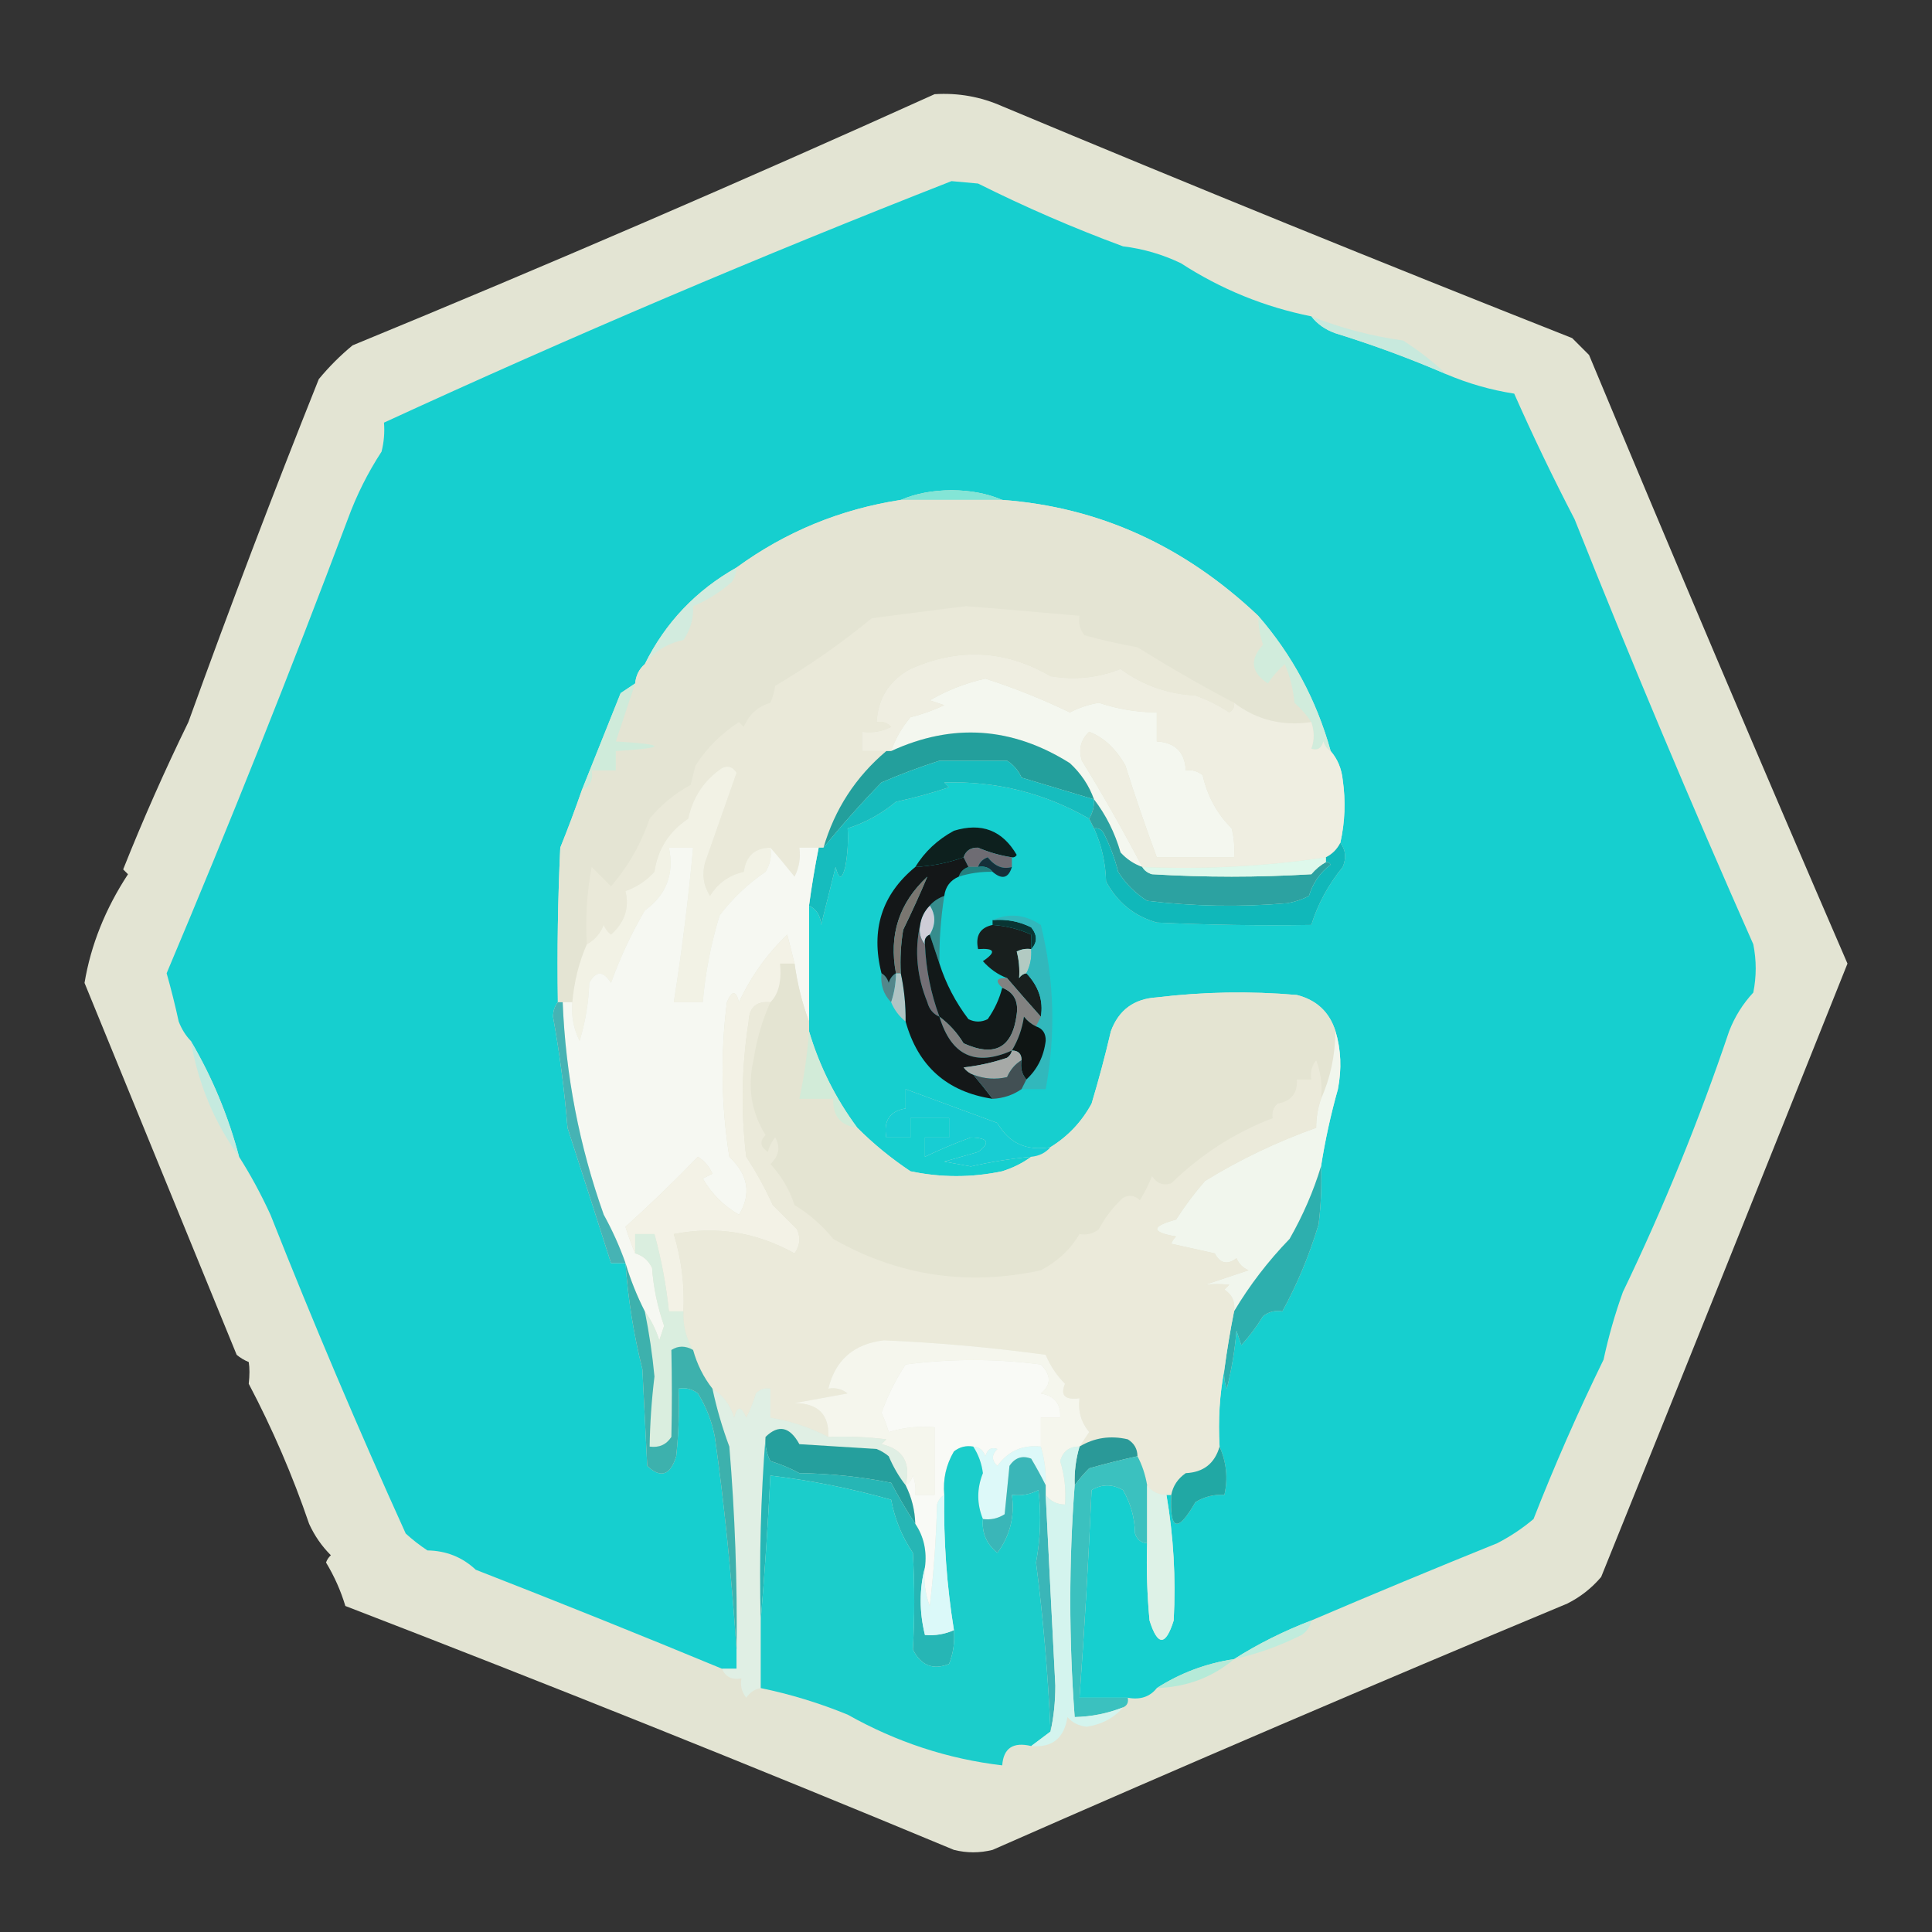 <?xml version="1.0" encoding="UTF-8"?>
<!DOCTYPE svg PUBLIC "-//W3C//DTD SVG 1.1//EN" "http://www.w3.org/Graphics/SVG/1.1/DTD/svg11.dtd">
<svg xmlns="http://www.w3.org/2000/svg" version="1.1" width="400px" height="400px" style="shape-rendering:geometricPrecision; text-rendering:geometricPrecision; image-rendering:optimizeQuality; fill-rule:evenodd; clip-rule:evenodd" xmlns:xlink="http://www.w3.org/1999/xlink">
<rect width="100%" height="100%" fill="#333333" stroke="none"/>
<g><path style="opacity:0.999" fill="#e3e4d3" d="M 193.5,19.5 C 198.382,19.193 203.049,20.026 207.5,22C 246.662,38.388 285.995,54.388 325.5,70C 326.667,71.167 327.833,72.333 329,73.5C 346.521,115.552 364.354,157.552 382.5,199.5C 365.398,242.327 348.398,284.66 331.5,326.5C 329.53,328.816 327.196,330.649 324.5,332C 284.663,348.612 244.996,365.612 205.5,383C 202.833,383.667 200.167,383.667 197.5,383C 155.526,365.536 113.526,348.703 71.5,332.5C 70.564,329.37 69.23,326.37 67.5,323.5C 67.709,322.914 68.043,322.414 68.5,322C 66.61,320.109 65.11,317.942 64,315.5C 60.584,305.496 56.418,295.829 51.5,286.5C 51.695,284.735 51.695,283.235 51.5,282C 50.584,281.626 49.75,281.126 49,280.5C 38.473,254.789 27.973,229.122 17.5,203.5C 18.809,195.657 21.809,188.157 26.5,181C 26.167,180.667 25.833,180.333 25.5,180C 29.608,169.684 34.108,159.517 39,149.5C 47.639,125.566 56.639,101.899 66,78.5C 68.112,75.939 70.446,73.605 73,71.5C 113.471,54.844 153.638,37.511 193.5,19.5 Z"/></g>
<g><path style="opacity:1" fill="#16cfcf" d="M 271.5,65.5 C 272.737,67.097 274.404,68.263 276.5,69C 284.384,71.442 292.051,74.275 299.5,77.5C 303.991,79.41 308.658,80.744 313.5,81.5C 317.343,90.191 321.51,98.858 326,107.5C 337.755,137.018 350.089,166.352 363,195.5C 363.667,198.833 363.667,202.167 363,205.5C 360.833,207.83 359.166,210.497 358,213.5C 351.785,231.934 344.451,249.934 336,267.5C 334.358,272.066 333.025,276.732 332,281.5C 326.715,292.317 321.882,303.317 317.5,314.5C 315.201,316.438 312.701,318.104 310,319.5C 297.048,324.732 284.215,330.065 271.5,335.5C 265.752,337.707 260.419,340.374 255.5,343.5C 249.686,344.387 244.353,346.387 239.5,349.5C 238.082,351.308 236.082,351.975 233.5,351.5C 230.167,351.5 226.833,351.5 223.5,351.5C 224.541,337.188 225.375,322.855 226,308.5C 228.139,307.231 230.305,307.231 232.5,308.5C 234.102,311.237 234.936,314.237 235,317.5C 235.417,318.756 236.25,319.423 237.5,319.5C 237.334,324.844 237.501,330.177 238,335.5C 239.667,340.833 241.333,340.833 243,335.5C 243.47,326.758 242.97,318.092 241.5,309.5C 241.833,309.5 242.167,309.5 242.5,309.5C 242.141,316.939 243.808,317.439 247.5,311C 249.345,309.872 251.345,309.372 253.5,309.5C 254.268,306.093 253.934,302.76 252.5,299.5C 252.179,293.974 252.512,288.64 253.5,283.5C 253.343,284.873 253.51,286.207 254,287.5C 254.993,283.558 255.66,279.558 256,275.5C 256.333,276.5 256.667,277.5 257,278.5C 258.692,276.641 260.192,274.641 261.5,272.5C 262.689,271.571 264.022,271.238 265.5,271.5C 268.599,265.851 271.099,259.851 273,253.5C 273.499,249.514 273.666,245.514 273.5,241.5C 274.345,236.117 275.512,230.784 277,225.5C 277.812,221.311 277.645,217.311 276.5,213.5C 275.255,209.534 272.589,207.034 268.5,206C 258.816,205.168 249.149,205.335 239.5,206.5C 234.78,206.786 231.614,209.119 230,213.5C 228.819,218.56 227.485,223.56 226,228.5C 223.95,232.267 221.117,235.267 217.5,237.5C 212.56,238.365 208.893,236.699 206.5,232.5C 200.115,230.151 193.782,227.818 187.5,225.5C 187.5,226.833 187.5,228.167 187.5,229.5C 184.221,230.031 182.887,232.031 183.5,235.5C 185.167,235.5 186.833,235.5 188.5,235.5C 188.5,234.167 188.5,232.833 188.5,231.5C 191.167,231.5 193.833,231.5 196.5,231.5C 196.5,232.833 196.5,234.167 196.5,235.5C 194.833,235.5 193.167,235.5 191.5,235.5C 191.5,236.833 191.5,238.167 191.5,239.5C 194.56,238.025 197.727,236.692 201,235.5C 204.605,235.584 205.105,236.584 202.5,238.5C 200.167,239.167 197.833,239.833 195.5,240.5C 197.333,240.833 199.167,241.167 201,241.5C 205.141,240.553 209.308,239.886 213.5,239.5C 211.745,240.792 209.745,241.792 207.5,242.5C 201.167,243.833 194.833,243.833 188.5,242.5C 184.514,239.843 180.847,236.843 177.5,233.5C 172.98,227.394 169.647,220.727 167.5,213.5C 167.5,212.833 167.5,212.167 167.5,211.5C 167.5,203.5 167.5,195.5 167.5,187.5C 169.045,188.23 169.878,189.563 170,191.5C 171,187.5 172,183.5 173,179.5C 173.667,182.167 174.333,182.167 175,179.5C 175.497,176.854 175.664,174.187 175.5,171.5C 179.165,170.329 182.498,168.495 185.5,166C 189.224,165.203 192.89,164.203 196.5,163C 196.167,162.667 195.833,162.333 195.5,162C 206.247,161.687 216.247,164.187 225.5,169.5C 225.833,170.167 226.167,170.833 226.5,171.5C 228.061,174.943 228.894,178.61 229,182.5C 231.346,186.855 234.846,189.688 239.5,191C 250.161,191.5 260.828,191.667 271.5,191.5C 272.819,187.206 274.985,183.206 278,179.5C 278.78,177.613 278.613,175.946 277.5,174.5C 278.463,170.204 278.629,165.871 278,161.5C 277.76,159.148 276.927,157.148 275.5,155.5C 272.574,144.977 267.574,135.644 260.5,127.5C 245.151,112.967 227.484,104.967 207.5,103.5C 204.402,102.179 200.902,101.512 197,101.5C 193.098,101.512 189.598,102.179 186.5,103.5C 173.964,105.44 162.631,110.107 152.5,117.5C 144.092,122.24 137.759,128.907 133.5,137.5C 132.326,138.514 131.66,139.847 131.5,141.5C 130.518,142.141 129.518,142.807 128.5,143.5C 125.789,150.239 123.123,156.906 120.5,163.5C 119.105,167.515 117.605,171.515 116,175.5C 115.5,186.161 115.333,196.828 115.5,207.5C 114.853,208.274 114.52,209.274 114.5,210.5C 115.872,218.108 116.872,225.774 117.5,233.5C 120.557,242.915 123.557,252.248 126.5,261.5C 127.5,261.5 128.5,261.5 129.5,261.5C 130.021,268.922 131.188,276.256 133,283.5C 133.333,290.167 133.667,296.833 134,303.5C 136.789,306.129 138.789,305.462 140,301.5C 140.499,296.845 140.666,292.179 140.5,287.5C 141.978,287.238 143.311,287.571 144.5,288.5C 146.227,291.287 147.394,294.287 148,297.5C 149.895,310.895 151.395,325.562 152.5,341.5C 152.5,342.833 152.5,344.167 152.5,345.5C 151.5,345.5 150.5,345.5 149.5,345.5C 132.675,338.528 115.675,331.695 98.5,325C 95.725,322.393 92.391,321.06 88.5,321C 86.909,319.954 85.409,318.787 84,317.5C 74.151,295.792 64.817,273.792 56,251.5C 54.014,247.18 51.847,243.18 49.5,239.5C 47.246,231 43.913,223 39.5,215.5C 38.441,214.4 37.608,213.066 37,211.5C 36.271,208.145 35.438,204.812 34.5,201.5C 47.598,170.483 60.098,139.149 72,107.5C 73.803,102.56 76.137,97.893 79,93.5C 79.496,91.527 79.662,89.527 79.5,87.5C 118.177,69.704 157.344,53.038 197,37.5C 198.833,37.667 200.667,37.833 202.5,38C 212.286,42.895 222.286,47.228 232.5,51C 236.689,51.506 240.689,52.673 244.5,54.5C 252.797,59.886 261.797,63.552 271.5,65.5 Z"/></g>
<g><path style="opacity:1" fill="#c8e9dd" d="M 271.5,65.5 C 277.573,67.918 283.907,69.585 290.5,70.5C 293.804,72.627 296.804,74.96 299.5,77.5C 292.051,74.275 284.384,71.442 276.5,69C 274.404,68.263 272.737,67.097 271.5,65.5 Z"/></g>
<g><path style="opacity:1" fill="#83e5d6" d="M 207.5,103.5 C 200.5,103.5 193.5,103.5 186.5,103.5C 189.598,102.179 193.098,101.512 197,101.5C 200.902,101.512 204.402,102.179 207.5,103.5 Z"/></g>
<g><path style="opacity:1" fill="#e4e4d3" d="M 186.5,103.5 C 193.5,103.5 200.5,103.5 207.5,103.5C 227.484,104.967 245.151,112.967 260.5,127.5C 260.511,129.547 260.844,131.547 261.5,133.5C 258.678,136.535 259.012,139.202 262.5,141.5C 263.48,140.019 264.647,138.685 266,137.5C 267.092,140.044 267.759,142.711 268,145.5C 269.388,146.736 270.554,148.069 271.5,149.5C 265.491,150.382 260.158,149.048 255.5,145.5C 248.733,141.946 242.066,138.113 235.5,134C 231.779,133.356 228.113,132.523 224.5,131.5C 223.571,130.311 223.238,128.978 223.5,127.5C 215.676,126.787 207.842,126.121 200,125.5C 193.494,126.304 186.994,127.138 180.5,128C 174.221,133.147 167.554,137.813 160.5,142C 160.335,143.117 160.002,144.284 159.5,145.5C 156.874,146.293 155.04,147.96 154,150.5C 153.667,150.167 153.333,149.833 153,149.5C 149.324,151.876 146.324,154.876 144,158.5C 143.667,159.833 143.333,161.167 143,162.5C 139.73,164.267 136.897,166.6 134.5,169.5C 132.707,174.752 130.041,179.419 126.5,183.5C 125.167,182.167 123.833,180.833 122.5,179.5C 121.505,184.792 121.172,190.125 121.5,195.5C 119.869,199.232 118.869,203.232 118.5,207.5C 117.833,207.5 117.167,207.5 116.5,207.5C 116.167,207.5 115.833,207.5 115.5,207.5C 115.333,196.828 115.5,186.161 116,175.5C 117.605,171.515 119.105,167.515 120.5,163.5C 122.176,162.817 122.843,161.483 122.5,159.5C 124.167,159.5 125.833,159.5 127.5,159.5C 127.5,158.167 127.5,156.833 127.5,155.5C 138.167,154.833 138.167,154.167 127.5,153.5C 128.833,149.5 130.167,145.5 131.5,141.5C 131.66,139.847 132.326,138.514 133.5,137.5C 135.409,134.909 138.075,133.242 141.5,132.5C 142.946,130.382 143.613,128.049 143.5,125.5C 146.375,124.316 149.042,122.649 151.5,120.5C 152.127,119.583 152.461,118.583 152.5,117.5C 162.631,110.107 173.964,105.44 186.5,103.5 Z"/></g>
<g><path style="opacity:1" fill="#d2ebde" d="M 152.5,117.5 C 152.461,118.583 152.127,119.583 151.5,120.5C 149.042,122.649 146.375,124.316 143.5,125.5C 143.613,128.049 142.946,130.382 141.5,132.5C 138.075,133.242 135.409,134.909 133.5,137.5C 137.759,128.907 144.092,122.24 152.5,117.5 Z"/></g>
<g><path style="opacity:1" fill="#d1ecdc" d="M 260.5,127.5 C 267.574,135.644 272.574,144.977 275.5,155.5C 274.778,155.082 274.278,154.416 274,153.5C 273.577,154.956 272.744,155.456 271.5,155C 272.138,153.293 272.138,151.46 271.5,149.5C 270.554,148.069 269.388,146.736 268,145.5C 267.759,142.711 267.092,140.044 266,137.5C 264.647,138.685 263.48,140.019 262.5,141.5C 259.012,139.202 258.678,136.535 261.5,133.5C 260.844,131.547 260.511,129.547 260.5,127.5 Z"/></g>
<g><path style="opacity:1" fill="#f4f7ef" d="M 236.5,179.5 C 234.771,178.883 233.271,177.883 232,176.5C 230.812,172.387 228.979,168.72 226.5,165.5C 225.474,162.628 223.808,160.128 221.5,158C 209.535,150.482 197.201,149.648 184.5,155.5C 185.378,152.944 186.711,150.61 188.5,148.5C 190.966,147.877 193.299,147.043 195.5,146C 194.5,145.667 193.5,145.333 192.5,145C 196.127,142.904 199.96,141.404 204,140.5C 209.984,142.424 215.817,144.758 221.5,147.5C 223.392,146.527 225.392,145.86 227.5,145.5C 231.407,146.811 235.407,147.478 239.5,147.5C 239.5,149.5 239.5,151.5 239.5,153.5C 243.324,153.735 245.324,155.735 245.5,159.5C 246.822,159.33 247.989,159.663 249,160.5C 249.976,164.816 251.976,168.483 255,171.5C 255.495,173.473 255.662,175.473 255.5,177.5C 250.167,177.5 244.833,177.5 239.5,177.5C 237.184,171.243 235.017,164.91 233,158.5C 231.036,155.013 228.536,152.68 225.5,151.5C 223.744,153.191 223.244,155.191 224,157.5C 228.46,164.763 232.626,172.096 236.5,179.5 Z"/></g>
<g><path style="opacity:1" fill="#efeee1" d="M 255.5,145.5 C 260.158,149.048 265.491,150.382 271.5,149.5C 272.138,151.46 272.138,153.293 271.5,155C 272.744,155.456 273.577,154.956 274,153.5C 274.278,154.416 274.778,155.082 275.5,155.5C 276.927,157.148 277.76,159.148 278,161.5C 278.629,165.871 278.463,170.204 277.5,174.5C 276.833,175.833 275.833,176.833 274.5,177.5C 261.974,179.377 249.307,180.044 236.5,179.5C 232.626,172.096 228.46,164.763 224,157.5C 223.244,155.191 223.744,153.191 225.5,151.5C 228.536,152.68 231.036,155.013 233,158.5C 235.017,164.91 237.184,171.243 239.5,177.5C 244.833,177.5 250.167,177.5 255.5,177.5C 255.662,175.473 255.495,173.473 255,171.5C 251.976,168.483 249.976,164.816 249,160.5C 247.989,159.663 246.822,159.33 245.5,159.5C 245.324,155.735 243.324,153.735 239.5,153.5C 239.5,151.5 239.5,149.5 239.5,147.5C 235.407,147.478 231.407,146.811 227.5,145.5C 225.392,145.86 223.392,146.527 221.5,147.5C 215.817,144.758 209.984,142.424 204,140.5C 199.96,141.404 196.127,142.904 192.5,145C 193.5,145.333 194.5,145.667 195.5,146C 193.299,147.043 190.966,147.877 188.5,148.5C 186.711,150.61 185.378,152.944 184.5,155.5C 184.167,155.5 183.833,155.5 183.5,155.5C 181.833,155.5 180.167,155.5 178.5,155.5C 178.5,154.167 178.5,152.833 178.5,151.5C 180.604,151.799 182.604,151.466 184.5,150.5C 183.675,149.614 182.675,149.281 181.5,149.5C 181.785,144.545 184.118,140.878 188.5,138.5C 198.506,134.055 208.173,134.555 217.5,140C 222.506,140.85 227.339,140.35 232,138.5C 236.575,141.865 241.742,143.698 247.5,144C 250,144.885 252.333,146.052 254.5,147.5C 255.298,147.043 255.631,146.376 255.5,145.5 Z"/></g>
<g><path style="opacity:1" fill="#eae9d9" d="M 255.5,145.5 C 255.631,146.376 255.298,147.043 254.5,147.5C 252.333,146.052 250,144.885 247.5,144C 241.742,143.698 236.575,141.865 232,138.5C 227.339,140.35 222.506,140.85 217.5,140C 208.173,134.555 198.506,134.055 188.5,138.5C 184.118,140.878 181.785,144.545 181.5,149.5C 182.675,149.281 183.675,149.614 184.5,150.5C 182.604,151.466 180.604,151.799 178.5,151.5C 178.5,152.833 178.5,154.167 178.5,155.5C 180.167,155.5 181.833,155.5 183.5,155.5C 177.147,160.876 172.814,167.543 170.5,175.5C 170.167,175.5 169.833,175.5 169.5,175.5C 168.167,175.5 166.833,175.5 165.5,175.5C 165.799,177.604 165.466,179.604 164.5,181.5C 162.796,179.359 161.13,177.359 159.5,175.5C 156.27,175.561 154.437,177.228 154,180.5C 150.965,181.184 148.631,182.851 147,185.5C 145.627,183.305 145.294,180.971 146,178.5C 148.191,172.255 150.358,166.089 152.5,160C 151.725,158.77 150.725,158.437 149.5,159C 145.756,161.574 143.423,165.074 142.5,169.5C 138.515,172.145 136.181,175.812 135.5,180.5C 133.844,182.329 131.844,183.663 129.5,184.5C 130.341,187.978 129.341,190.978 126.5,193.5C 125.808,192.975 125.308,192.308 125,191.5C 124.26,193.319 123.093,194.652 121.5,195.5C 121.172,190.125 121.505,184.792 122.5,179.5C 123.833,180.833 125.167,182.167 126.5,183.5C 130.041,179.419 132.707,174.752 134.5,169.5C 136.897,166.6 139.73,164.267 143,162.5C 143.333,161.167 143.667,159.833 144,158.5C 146.324,154.876 149.324,151.876 153,149.5C 153.333,149.833 153.667,150.167 154,150.5C 155.04,147.96 156.874,146.293 159.5,145.5C 160.002,144.284 160.335,143.117 160.5,142C 167.554,137.813 174.221,133.147 180.5,128C 186.994,127.138 193.494,126.304 200,125.5C 207.842,126.121 215.676,126.787 223.5,127.5C 223.238,128.978 223.571,130.311 224.5,131.5C 228.113,132.523 231.779,133.356 235.5,134C 242.066,138.113 248.733,141.946 255.5,145.5 Z"/></g>
<g><path style="opacity:1" fill="#cfebda" d="M 131.5,141.5 C 130.167,145.5 128.833,149.5 127.5,153.5C 138.167,154.167 138.167,154.833 127.5,155.5C 127.5,156.833 127.5,158.167 127.5,159.5C 125.833,159.5 124.167,159.5 122.5,159.5C 122.843,161.483 122.176,162.817 120.5,163.5C 123.123,156.906 125.789,150.239 128.5,143.5C 129.518,142.807 130.518,142.141 131.5,141.5 Z"/></g>
<g><path style="opacity:1" fill="#239f9c" d="M 226.5,165.5 C 221.536,164.002 216.536,162.502 211.5,161C 210.845,159.513 209.845,158.347 208.5,157.5C 203.822,157.506 199.155,157.506 194.5,157.5C 190.38,158.816 186.38,160.316 182.5,162C 178.241,166.379 174.241,170.879 170.5,175.5C 172.814,167.543 177.147,160.876 183.5,155.5C 183.833,155.5 184.167,155.5 184.5,155.5C 197.201,149.648 209.535,150.482 221.5,158C 223.808,160.128 225.474,162.628 226.5,165.5 Z"/></g>
<g><path style="opacity:1" fill="#16bcbe" d="M 226.5,165.5 C 226.567,166.959 226.234,168.292 225.5,169.5C 216.247,164.187 206.247,161.687 195.5,162C 195.833,162.333 196.167,162.667 196.5,163C 192.89,164.203 189.224,165.203 185.5,166C 182.498,168.495 179.165,170.329 175.5,171.5C 175.664,174.187 175.497,176.854 175,179.5C 174.333,182.167 173.667,182.167 173,179.5C 172,183.5 171,187.5 170,191.5C 169.878,189.563 169.045,188.23 167.5,187.5C 168.038,183.476 168.705,179.476 169.5,175.5C 169.833,175.5 170.167,175.5 170.5,175.5C 174.241,170.879 178.241,166.379 182.5,162C 186.38,160.316 190.38,158.816 194.5,157.5C 199.155,157.506 203.822,157.506 208.5,157.5C 209.845,158.347 210.845,159.513 211.5,161C 216.536,162.502 221.536,164.002 226.5,165.5 Z"/></g>
<g><path style="opacity:1" fill="#0d201e" d="M 209.5,177.5 C 207.095,177.134 204.762,176.467 202.5,175.5C 200.962,175.453 199.962,176.12 199.5,177.5C 196.316,178.643 192.983,179.309 189.5,179.5C 191.445,176.338 194.112,173.838 197.5,172C 203.212,170.245 207.545,171.911 210.5,177C 210.272,177.399 209.938,177.565 209.5,177.5 Z"/></g>
<g><path style="opacity:1" fill="#6e6c73" d="M 209.5,177.5 C 209.5,178.167 209.5,178.833 209.5,179.5C 207.657,180.043 205.99,179.376 204.5,177.5C 203.478,177.855 202.811,178.522 202.5,179.5C 201.833,179.5 201.167,179.5 200.5,179.5C 200.167,178.833 199.833,178.167 199.5,177.5C 199.962,176.12 200.962,175.453 202.5,175.5C 204.762,176.467 207.095,177.134 209.5,177.5 Z"/></g>
<g><path style="opacity:1" fill="#f2f2e5" d="M 159.5,175.5 C 159.785,177.288 159.452,178.955 158.5,180.5C 154.88,182.952 151.713,185.952 149,189.5C 147.193,195.392 146.026,201.392 145.5,207.5C 143.5,207.5 141.5,207.5 139.5,207.5C 141.191,196.79 142.525,186.124 143.5,175.5C 141.833,175.5 140.167,175.5 138.5,175.5C 139.62,180.962 137.953,185.295 133.5,188.5C 130.713,193.287 128.38,198.287 126.5,203.5C 124.88,200.942 123.38,200.942 122,203.5C 121.857,207.619 121.19,211.619 120,215.5C 118.748,212.986 118.248,210.32 118.5,207.5C 118.869,203.232 119.869,199.232 121.5,195.5C 123.093,194.652 124.26,193.319 125,191.5C 125.308,192.308 125.808,192.975 126.5,193.5C 129.341,190.978 130.341,187.978 129.5,184.5C 131.844,183.663 133.844,182.329 135.5,180.5C 136.181,175.812 138.515,172.145 142.5,169.5C 143.423,165.074 145.756,161.574 149.5,159C 150.725,158.437 151.725,158.77 152.5,160C 150.358,166.089 148.191,172.255 146,178.5C 145.294,180.971 145.627,183.305 147,185.5C 148.631,182.851 150.965,181.184 154,180.5C 154.437,177.228 156.27,175.561 159.5,175.5 Z"/></g>
<g><path style="opacity:1" fill="#15303a" d="M 209.5,179.5 C 208.789,181.842 207.456,182.175 205.5,180.5C 204.791,179.596 203.791,179.263 202.5,179.5C 202.811,178.522 203.478,177.855 204.5,177.5C 205.99,179.376 207.657,180.043 209.5,179.5 Z"/></g>
<g><path style="opacity:1" fill="#247f7f" d="M 200.5,179.5 C 201.167,179.5 201.833,179.5 202.5,179.5C 203.791,179.263 204.791,179.596 205.5,180.5C 203.097,180.448 200.764,180.781 198.5,181.5C 198.833,180.5 199.5,179.833 200.5,179.5 Z"/></g>
<g><path style="opacity:1" fill="#2ca2a1" d="M 226.5,165.5 C 228.979,168.72 230.812,172.387 232,176.5C 233.271,177.883 234.771,178.883 236.5,179.5C 236.918,180.222 237.584,180.722 238.5,181C 249.5,181.667 260.5,181.667 271.5,181C 272.373,179.955 273.373,179.122 274.5,178.5C 274.938,178.435 275.272,178.601 275.5,179C 273.294,180.684 271.794,182.851 271,185.5C 269.601,186.227 268.101,186.727 266.5,187C 256.816,187.832 247.149,187.665 237.5,186.5C 235.058,184.956 233.058,182.956 231.5,180.5C 230.805,177.72 229.805,175.053 228.5,172.5C 228.043,171.702 227.376,171.369 226.5,171.5C 226.167,170.833 225.833,170.167 225.5,169.5C 226.234,168.292 226.567,166.959 226.5,165.5 Z"/></g>
<g><path style="opacity:1" fill="#368d8d" d="M 195.5,185.5 C 194.771,190.13 194.437,194.797 194.5,199.5C 193.833,197.5 193.167,195.5 192.5,193.5C 193.742,191.389 193.742,189.389 192.5,187.5C 193.29,186.599 194.29,185.932 195.5,185.5 Z"/></g>
<g><path style="opacity:1" fill="#10b8ba" d="M 226.5,171.5 C 227.376,171.369 228.043,171.702 228.5,172.5C 229.805,175.053 230.805,177.72 231.5,180.5C 233.058,182.956 235.058,184.956 237.5,186.5C 247.149,187.665 256.816,187.832 266.5,187C 268.101,186.727 269.601,186.227 271,185.5C 271.794,182.851 273.294,180.684 275.5,179C 275.272,178.601 274.938,178.435 274.5,178.5C 274.5,178.167 274.5,177.833 274.5,177.5C 275.833,176.833 276.833,175.833 277.5,174.5C 278.613,175.946 278.78,177.613 278,179.5C 274.985,183.206 272.819,187.206 271.5,191.5C 260.828,191.667 250.161,191.5 239.5,191C 234.846,189.688 231.346,186.855 229,182.5C 228.894,178.61 228.061,174.943 226.5,171.5 Z"/></g>
<g><path style="opacity:1" fill="#def8eb" d="M 274.5,177.5 C 274.5,177.833 274.5,178.167 274.5,178.5C 273.373,179.122 272.373,179.955 271.5,181C 260.5,181.667 249.5,181.667 238.5,181C 237.584,180.722 236.918,180.222 236.5,179.5C 249.307,180.044 261.974,179.377 274.5,177.5 Z"/></g>
<g><path style="opacity:1" fill="#cecdd7" d="M 192.5,187.5 C 193.742,189.389 193.742,191.389 192.5,193.5C 191.662,193.842 191.328,194.508 191.5,195.5C 190.566,194.432 190.232,193.099 190.5,191.5C 190.733,189.938 191.4,188.605 192.5,187.5 Z"/></g>
<g><path style="opacity:1" fill="#f6f8f2" d="M 159.5,175.5 C 161.13,177.359 162.796,179.359 164.5,181.5C 165.466,179.604 165.799,177.604 165.5,175.5C 166.833,175.5 168.167,175.5 169.5,175.5C 168.705,179.476 168.038,183.476 167.5,187.5C 167.5,195.5 167.5,203.5 167.5,211.5C 166.082,207.713 165.082,203.713 164.5,199.5C 164.005,197.518 163.505,195.518 163,193.5C 158.816,197.501 155.482,202.167 153,207.5C 152.374,205.009 151.541,205.009 150.5,207.5C 149.155,218.195 149.322,228.862 151,239.5C 154.932,243.228 155.599,247.228 153,251.5C 149.833,249.667 147.333,247.167 145.5,244C 146.167,243.667 146.833,243.333 147.5,243C 146.845,241.513 145.845,240.347 144.5,239.5C 139.652,244.515 134.652,249.348 129.5,254C 130.109,255.948 130.776,257.782 131.5,259.5C 133.074,259.937 134.241,260.937 135,262.5C 135.302,266.611 136.136,270.611 137.5,274.5C 137.167,275.5 136.833,276.5 136.5,277.5C 135.792,275.255 134.792,273.255 133.5,271.5C 131.863,268.283 130.53,264.95 129.5,261.5C 128.286,258.07 126.786,254.736 125,251.5C 119.934,237.241 117.101,222.574 116.5,207.5C 117.167,207.5 117.833,207.5 118.5,207.5C 118.248,210.32 118.748,212.986 120,215.5C 121.19,211.619 121.857,207.619 122,203.5C 123.38,200.942 124.88,200.942 126.5,203.5C 128.38,198.287 130.713,193.287 133.5,188.5C 137.953,185.295 139.62,180.962 138.5,175.5C 140.167,175.5 141.833,175.5 143.5,175.5C 142.525,186.124 141.191,196.79 139.5,207.5C 141.5,207.5 143.5,207.5 145.5,207.5C 146.026,201.392 147.193,195.392 149,189.5C 151.713,185.952 154.88,182.952 158.5,180.5C 159.452,178.955 159.785,177.288 159.5,175.5 Z"/></g>
<g><path style="opacity:1" fill="#093533" d="M 205.5,191.5 C 205.5,191.167 205.5,190.833 205.5,190.5C 208.32,190.248 210.986,190.748 213.5,192C 214.801,193.616 214.801,195.116 213.5,196.5C 213.5,195.5 213.5,194.5 213.5,193.5C 210.975,192.36 208.308,191.693 205.5,191.5 Z"/></g>
<g><path style="opacity:1" fill="#181f1e" d="M 205.5,191.5 C 208.308,191.693 210.975,192.36 213.5,193.5C 213.5,194.5 213.5,195.5 213.5,196.5C 212.448,196.351 211.448,196.517 210.5,197C 210.962,198.722 211.128,200.555 211,202.5C 211.383,201.944 211.883,201.611 212.5,201.5C 215.051,204.206 216.051,207.206 215.5,210.5C 213.168,207.891 210.835,205.225 208.5,202.5C 206.622,201.792 204.955,200.626 203.5,199C 206.332,197.092 205.999,196.259 202.5,196.5C 201.916,193.715 202.916,192.048 205.5,191.5 Z"/></g>
<g><path style="opacity:1" fill="#b2cac2" d="M 213.5,196.5 C 213.634,198.292 213.301,199.958 212.5,201.5C 211.883,201.611 211.383,201.944 211,202.5C 211.128,200.555 210.962,198.722 210.5,197C 211.448,196.517 212.448,196.351 213.5,196.5 Z"/></g>
<g><path style="opacity:1" fill="#31b8bc" d="M 205.5,190.5 C 208.909,188.986 212.242,189.32 215.5,191.5C 218.284,202.82 218.617,214.154 216.5,225.5C 214.833,225.5 213.167,225.5 211.5,225.5C 211.833,224.833 212.167,224.167 212.5,223.5C 214.767,221.407 216.1,218.741 216.5,215.5C 216.547,213.962 215.88,212.962 214.5,212.5C 214.833,211.833 215.167,211.167 215.5,210.5C 216.051,207.206 215.051,204.206 212.5,201.5C 213.301,199.958 213.634,198.292 213.5,196.5C 214.801,195.116 214.801,193.616 213.5,192C 210.986,190.748 208.32,190.248 205.5,190.5 Z"/></g>
<g><path style="opacity:1" fill="#736f75" d="M 190.5,191.5 C 190.232,193.099 190.566,194.432 191.5,195.5C 191.712,200.678 192.712,205.678 194.5,210.5C 193.21,209.942 192.377,208.942 192,207.5C 189.823,202.136 189.323,196.802 190.5,191.5 Z"/></g>
<g><path style="opacity:1" fill="#53878b" d="M 182.5,201.5 C 183.222,201.918 183.722,202.584 184,203.5C 184.278,202.584 184.778,201.918 185.5,201.5C 185.483,203.565 185.15,205.565 184.5,207.5C 182.926,205.898 182.259,203.898 182.5,201.5 Z"/></g>
<g><path style="opacity:1" fill="#b0c4c4" d="M 185.5,201.5 C 185.833,201.5 186.167,201.5 186.5,201.5C 187.207,204.786 187.54,208.119 187.5,211.5C 186.143,210.41 185.143,209.076 184.5,207.5C 185.15,205.565 185.483,203.565 185.5,201.5 Z"/></g>
<g><path style="opacity:1" fill="#e4e4d2" d="M 164.5,199.5 C 165.082,203.713 166.082,207.713 167.5,211.5C 167.5,212.167 167.5,212.833 167.5,213.5C 167.154,218.216 166.487,222.883 165.5,227.5C 167.833,227.5 170.167,227.5 172.5,227.5C 172.377,231.04 174.043,233.04 177.5,233.5C 180.847,236.843 184.514,239.843 188.5,242.5C 194.833,243.833 201.167,243.833 207.5,242.5C 209.745,241.792 211.745,240.792 213.5,239.5C 215.153,239.34 216.486,238.674 217.5,237.5C 221.117,235.267 223.95,232.267 226,228.5C 227.485,223.56 228.819,218.56 230,213.5C 231.614,209.119 234.78,206.786 239.5,206.5C 249.149,205.335 258.816,205.168 268.5,206C 272.589,207.034 275.255,209.534 276.5,213.5C 276.416,218.615 275.416,223.282 273.5,227.5C 273.813,224.753 273.48,222.086 272.5,219.5C 271.571,220.689 271.238,222.022 271.5,223.5C 270.5,223.5 269.5,223.5 268.5,223.5C 268.684,226.321 267.351,227.988 264.5,228.5C 263.614,229.325 263.281,230.325 263.5,231.5C 255.625,234.523 248.625,239.023 242.5,245C 240.865,245.54 239.532,245.04 238.5,243.5C 237.813,245.274 236.98,246.941 236,248.5C 234.951,247.483 233.784,247.316 232.5,248C 230.482,249.857 228.815,252.024 227.5,254.5C 226.311,255.429 224.978,255.762 223.5,255.5C 221.664,258.637 218.997,261.137 215.5,263C 200.257,266.305 185.924,264.138 172.5,256.5C 170.249,253.705 167.582,251.372 164.5,249.5C 163.453,246.29 161.786,243.456 159.5,241C 161.282,239.322 161.615,237.489 160.5,235.5C 159.749,236.376 159.249,237.376 159,238.5C 157.383,237.464 157.216,236.297 158.5,235C 155.557,230.29 154.724,225.123 156,219.5C 156.642,215.246 157.809,211.246 159.5,207.5C 161.182,205.844 161.848,203.177 161.5,199.5C 162.5,199.5 163.5,199.5 164.5,199.5 Z"/></g>
<g><path style="opacity:1" fill="#121919" d="M 192.5,193.5 C 193.167,195.5 193.833,197.5 194.5,199.5C 195.835,203.669 197.835,207.502 200.5,211C 201.833,211.667 203.167,211.667 204.5,211C 205.926,208.955 206.926,206.788 207.5,204.5C 209.884,205.425 210.884,207.258 210.5,210C 209.62,216.942 205.953,218.942 199.5,216C 198.167,213.809 196.5,211.976 194.5,210.5C 192.712,205.678 191.712,200.678 191.5,195.5C 191.328,194.508 191.662,193.842 192.5,193.5 Z"/></g>
<g><path style="opacity:1" fill="#828281" d="M 208.5,202.5 C 210.835,205.225 213.168,207.891 215.5,210.5C 215.167,211.167 214.833,211.833 214.5,212.5C 213.542,212.047 212.708,211.381 212,210.5C 211.621,213.03 210.787,215.363 209.5,217.5C 201.935,220.886 196.935,218.553 194.5,210.5C 196.5,211.976 198.167,213.809 199.5,216C 205.953,218.942 209.62,216.942 210.5,210C 210.884,207.258 209.884,205.425 207.5,204.5C 205.969,203.075 206.302,202.409 208.5,202.5 Z"/></g>
<g><path style="opacity:1" fill="#141718" d="M 199.5,177.5 C 199.833,178.167 200.167,178.833 200.5,179.5C 199.5,179.833 198.833,180.5 198.5,181.5C 196.738,182.262 195.738,183.596 195.5,185.5C 194.29,185.932 193.29,186.599 192.5,187.5C 191.4,188.605 190.733,189.938 190.5,191.5C 189.323,196.802 189.823,202.136 192,207.5C 192.377,208.942 193.21,209.942 194.5,210.5C 196.935,218.553 201.935,220.886 209.5,217.5C 209.389,218.117 209.056,218.617 208.5,219C 205.576,219.988 202.576,220.654 199.5,221C 200.044,221.717 200.711,222.217 201.5,222.5C 202.916,224.179 204.25,225.846 205.5,227.5C 196.062,226.064 190.062,220.73 187.5,211.5C 187.54,208.119 187.207,204.786 186.5,201.5C 186.335,198.482 186.502,195.482 187,192.5C 188.834,188.742 190.5,185.075 192,181.5C 186.15,186.92 183.983,193.587 185.5,201.5C 184.778,201.918 184.278,202.584 184,203.5C 183.722,202.584 183.222,201.918 182.5,201.5C 180.234,192.524 182.568,185.19 189.5,179.5C 192.983,179.309 196.316,178.643 199.5,177.5 Z"/></g>
<g><path style="opacity:1" fill="#797670" d="M 186.5,201.5 C 186.167,201.5 185.833,201.5 185.5,201.5C 183.983,193.587 186.15,186.92 192,181.5C 190.5,185.075 188.834,188.742 187,192.5C 186.502,195.482 186.335,198.482 186.5,201.5 Z"/></g>
<g><path style="opacity:1" fill="#0f1514" d="M 214.5,212.5 C 215.88,212.962 216.547,213.962 216.5,215.5C 216.1,218.741 214.767,221.407 212.5,223.5C 211.566,222.432 211.232,221.099 211.5,219.5C 211.5,218.167 210.833,217.5 209.5,217.5C 210.787,215.363 211.621,213.03 212,210.5C 212.708,211.381 213.542,212.047 214.5,212.5 Z"/></g>
<g><path style="opacity:1" fill="#d2ebd8" d="M 167.5,213.5 C 169.647,220.727 172.98,227.394 177.5,233.5C 174.043,233.04 172.377,231.04 172.5,227.5C 170.167,227.5 167.833,227.5 165.5,227.5C 166.487,222.883 167.154,218.216 167.5,213.5 Z"/></g>
<g><path style="opacity:1" fill="#a6a9a7" d="M 209.5,217.5 C 210.833,217.5 211.5,218.167 211.5,219.5C 210.163,220.315 209.163,221.482 208.5,223C 206.115,223.556 203.782,223.39 201.5,222.5C 200.711,222.217 200.044,221.717 199.5,221C 202.576,220.654 205.576,219.988 208.5,219C 209.056,218.617 209.389,218.117 209.5,217.5 Z"/></g>
<g><path style="opacity:1" fill="#c5eadf" d="M 39.5,215.5 C 43.913,223 47.246,231 49.5,239.5C 44.368,232.371 41.034,224.371 39.5,215.5 Z"/></g>
<g><path style="opacity:1" fill="#f1f6ed" d="M 276.5,213.5 C 277.645,217.311 277.812,221.311 277,225.5C 275.512,230.784 274.345,236.117 273.5,241.5C 271.941,246.633 269.774,251.633 267,256.5C 262.537,261.116 258.703,266.116 255.5,271.5C 255.773,269.549 255.107,268.049 253.5,267C 253.833,266.667 254.167,266.333 254.5,266C 252.793,265.805 251.126,265.805 249.5,266C 252.5,265 255.5,264 258.5,263C 257.333,262.5 256.5,261.667 256,260.5C 254.12,261.93 252.62,261.596 251.5,259.5C 248.5,258.833 245.5,258.167 242.5,257.5C 242.709,256.914 243.043,256.414 243.5,256C 238.27,255.091 238.27,253.925 243.5,252.5C 245.325,249.648 247.325,246.982 249.5,244.5C 256.719,240.058 264.386,236.392 272.5,233.5C 272.498,231.463 272.832,229.463 273.5,227.5C 275.416,223.282 276.416,218.615 276.5,213.5 Z"/></g>
<g><path style="opacity:1" fill="#f3f2e6" d="M 164.5,199.5 C 163.5,199.5 162.5,199.5 161.5,199.5C 161.848,203.177 161.182,205.844 159.5,207.5C 156.612,207.22 155.112,208.553 155,211.5C 153.537,220.824 153.37,230.158 154.5,239.5C 156.604,242.71 158.437,246.043 160,249.5C 161.667,251.167 163.333,252.833 165,254.5C 165.798,256.259 165.631,257.926 164.5,259.5C 156.62,255.11 148.287,253.777 139.5,255.5C 141.085,260.678 141.752,266.012 141.5,271.5C 140.5,271.5 139.5,271.5 138.5,271.5C 137.927,266.058 136.927,260.724 135.5,255.5C 134.167,255.5 132.833,255.5 131.5,255.5C 131.5,256.833 131.5,258.167 131.5,259.5C 130.776,257.782 130.109,255.948 129.5,254C 134.652,249.348 139.652,244.515 144.5,239.5C 145.845,240.347 146.845,241.513 147.5,243C 146.833,243.333 146.167,243.667 145.5,244C 147.333,247.167 149.833,249.667 153,251.5C 155.599,247.228 154.932,243.228 151,239.5C 149.322,228.862 149.155,218.195 150.5,207.5C 151.541,205.009 152.374,205.009 153,207.5C 155.482,202.167 158.816,197.501 163,193.5C 163.505,195.518 164.005,197.518 164.5,199.5 Z"/></g>
<g><path style="opacity:1" fill="#46b3b4" d="M 115.5,207.5 C 115.833,207.5 116.167,207.5 116.5,207.5C 117.101,222.574 119.934,237.241 125,251.5C 126.786,254.736 128.286,258.07 129.5,261.5C 128.5,261.5 127.5,261.5 126.5,261.5C 123.557,252.248 120.557,242.915 117.5,233.5C 116.872,225.774 115.872,218.108 114.5,210.5C 114.52,209.274 114.853,208.274 115.5,207.5 Z"/></g>
<g><path style="opacity:1" fill="#2dafae" d="M 273.5,241.5 C 273.666,245.514 273.499,249.514 273,253.5C 271.099,259.851 268.599,265.851 265.5,271.5C 264.022,271.238 262.689,271.571 261.5,272.5C 260.192,274.641 258.692,276.641 257,278.5C 256.667,277.5 256.333,276.5 256,275.5C 255.66,279.558 254.993,283.558 254,287.5C 253.51,286.207 253.343,284.873 253.5,283.5C 254.038,279.476 254.705,275.476 255.5,271.5C 258.703,266.116 262.537,261.116 267,256.5C 269.774,251.633 271.941,246.633 273.5,241.5 Z"/></g>
<g><path style="opacity:1" fill="#ebeada" d="M 159.5,207.5 C 157.809,211.246 156.642,215.246 156,219.5C 154.724,225.123 155.557,230.29 158.5,235C 157.216,236.297 157.383,237.464 159,238.5C 159.249,237.376 159.749,236.376 160.5,235.5C 161.615,237.489 161.282,239.322 159.5,241C 161.786,243.456 163.453,246.29 164.5,249.5C 167.582,251.372 170.249,253.705 172.5,256.5C 185.924,264.138 200.257,266.305 215.5,263C 218.997,261.137 221.664,258.637 223.5,255.5C 224.978,255.762 226.311,255.429 227.5,254.5C 228.815,252.024 230.482,249.857 232.5,248C 233.784,247.316 234.951,247.483 236,248.5C 236.98,246.941 237.813,245.274 238.5,243.5C 239.532,245.04 240.865,245.54 242.5,245C 248.625,239.023 255.625,234.523 263.5,231.5C 263.281,230.325 263.614,229.325 264.5,228.5C 267.351,227.988 268.684,226.321 268.5,223.5C 269.5,223.5 270.5,223.5 271.5,223.5C 271.238,222.022 271.571,220.689 272.5,219.5C 273.48,222.086 273.813,224.753 273.5,227.5C 272.832,229.463 272.498,231.463 272.5,233.5C 264.386,236.392 256.719,240.058 249.5,244.5C 247.325,246.982 245.325,249.648 243.5,252.5C 238.27,253.925 238.27,255.091 243.5,256C 243.043,256.414 242.709,256.914 242.5,257.5C 245.5,258.167 248.5,258.833 251.5,259.5C 252.62,261.596 254.12,261.93 256,260.5C 256.5,261.667 257.333,262.5 258.5,263C 255.5,264 252.5,265 249.5,266C 251.126,265.805 252.793,265.805 254.5,266C 254.167,266.333 253.833,266.667 253.5,267C 255.107,268.049 255.773,269.549 255.5,271.5C 254.705,275.476 254.038,279.476 253.5,283.5C 252.512,288.64 252.179,293.974 252.5,299.5C 251.5,302.997 249.167,304.831 245.5,305C 243.859,306.129 242.859,307.629 242.5,309.5C 242.167,309.5 241.833,309.5 241.5,309.5C 239.801,309.473 238.467,308.806 237.5,307.5C 237.125,305.302 236.458,303.302 235.5,301.5C 235.489,299.983 234.823,298.816 233.5,298C 229.897,297.157 226.564,297.657 223.5,299.5C 224.141,298.518 224.807,297.518 225.5,296.5C 223.827,294.477 223.16,292.144 223.5,289.5C 220.477,289.895 219.477,288.895 220.5,286.5C 218.774,284.772 217.441,282.772 216.5,280.5C 205.387,278.982 194.22,277.982 183,277.5C 176.777,278.23 172.944,281.564 171.5,287.5C 172.978,287.238 174.311,287.571 175.5,288.5C 171.833,289.167 168.167,289.833 164.5,290.5C 169.371,290.519 171.704,292.852 171.5,297.5C 167.795,295.561 163.795,294.228 159.5,293.5C 159.5,291.5 159.5,289.5 159.5,287.5C 158.325,287.281 157.325,287.614 156.5,288.5C 155.985,290.225 155.318,291.892 154.5,293.5C 153.459,291.009 152.626,291.009 152,293.5C 151.186,290.823 149.686,288.823 147.5,287.5C 145.659,285.151 144.326,282.485 143.5,279.5C 142.032,277.084 141.365,274.417 141.5,271.5C 141.752,266.012 141.085,260.678 139.5,255.5C 148.287,253.777 156.62,255.11 164.5,259.5C 165.631,257.926 165.798,256.259 165,254.5C 163.333,252.833 161.667,251.167 160,249.5C 158.437,246.043 156.604,242.71 154.5,239.5C 153.37,230.158 153.537,220.824 155,211.5C 155.112,208.553 156.612,207.22 159.5,207.5 Z"/></g>
<g><path style="opacity:1" fill="#18cdd3" d="M 217.5,237.5 C 216.486,238.674 215.153,239.34 213.5,239.5C 209.308,239.886 205.141,240.553 201,241.5C 199.167,241.167 197.333,240.833 195.5,240.5C 197.833,239.833 200.167,239.167 202.5,238.5C 205.105,236.584 204.605,235.584 201,235.5C 197.727,236.692 194.56,238.025 191.5,239.5C 191.5,238.167 191.5,236.833 191.5,235.5C 193.167,235.5 194.833,235.5 196.5,235.5C 196.5,234.167 196.5,232.833 196.5,231.5C 193.833,231.5 191.167,231.5 188.5,231.5C 188.5,232.833 188.5,234.167 188.5,235.5C 186.833,235.5 185.167,235.5 183.5,235.5C 182.887,232.031 184.221,230.031 187.5,229.5C 187.5,228.167 187.5,226.833 187.5,225.5C 193.782,227.818 200.115,230.151 206.5,232.5C 208.893,236.699 212.56,238.365 217.5,237.5 Z"/></g>
<g><path style="opacity:1" fill="#425054" d="M 211.5,219.5 C 211.232,221.099 211.566,222.432 212.5,223.5C 212.167,224.167 211.833,224.833 211.5,225.5C 209.703,226.73 207.703,227.396 205.5,227.5C 204.25,225.846 202.916,224.179 201.5,222.5C 203.782,223.39 206.115,223.556 208.5,223C 209.163,221.482 210.163,220.315 211.5,219.5 Z"/></g>
<g><path style="opacity:1" fill="#daeedf" d="M 141.5,271.5 C 141.365,274.417 142.032,277.084 143.5,279.5C 141.914,278.587 140.414,278.587 139,279.5C 139.132,285.493 139.132,291.493 139,297.5C 137.951,299.107 136.451,299.773 134.5,299.5C 134.576,294.652 134.909,289.819 135.5,285C 135.071,280.455 134.404,275.955 133.5,271.5C 134.792,273.255 135.792,275.255 136.5,277.5C 136.833,276.5 137.167,275.5 137.5,274.5C 136.136,270.611 135.302,266.611 135,262.5C 134.241,260.937 133.074,259.937 131.5,259.5C 131.5,258.167 131.5,256.833 131.5,255.5C 132.833,255.5 134.167,255.5 135.5,255.5C 136.927,260.724 137.927,266.058 138.5,271.5C 139.5,271.5 140.5,271.5 141.5,271.5 Z"/></g>
<g><path style="opacity:1" fill="#f5f6ed" d="M 223.5,299.5 C 221.41,299.45 220.077,300.45 219.5,302.5C 220.407,305.421 220.74,308.421 220.5,311.5C 218.801,311.473 217.467,310.806 216.5,309.5C 216.5,308.833 216.5,308.167 216.5,307.5C 216.599,304.763 216.265,302.096 215.5,299.5C 215.5,297.5 215.5,295.5 215.5,293.5C 216.833,293.5 218.167,293.5 219.5,293.5C 219.675,290.671 218.342,289.004 215.5,288.5C 217.679,286.717 217.679,284.717 215.5,282.5C 206.158,281.279 196.824,281.279 187.5,282.5C 185.47,285.565 183.803,288.898 182.5,292.5C 183.098,293.795 183.598,295.128 184,296.5C 187.057,295.549 190.223,295.216 193.5,295.5C 193.5,300.167 193.5,304.833 193.5,309.5C 192.167,309.5 190.833,309.5 189.5,309.5C 189.657,308.127 189.49,306.793 189,305.5C 188.722,306.416 188.222,307.082 187.5,307.5C 188.624,302.837 186.957,300.003 182.5,299C 182.833,298.667 183.167,298.333 183.5,298C 179.514,297.501 175.514,297.334 171.5,297.5C 171.704,292.852 169.371,290.519 164.5,290.5C 168.167,289.833 171.833,289.167 175.5,288.5C 174.311,287.571 172.978,287.238 171.5,287.5C 172.944,281.564 176.777,278.23 183,277.5C 194.22,277.982 205.387,278.982 216.5,280.5C 217.441,282.772 218.774,284.772 220.5,286.5C 219.477,288.895 220.477,289.895 223.5,289.5C 223.16,292.144 223.827,294.477 225.5,296.5C 224.807,297.518 224.141,298.518 223.5,299.5 Z"/></g>
<g><path style="opacity:1" fill="#f9faf6" d="M 215.5,299.5 C 211.719,299.093 208.719,300.426 206.5,303.5C 205.269,302.349 205.269,301.183 206.5,300C 205.256,299.544 204.423,300.044 204,301.5C 203.583,300.244 202.75,299.577 201.5,299.5C 200.022,299.238 198.689,299.571 197.5,300.5C 195.87,303.276 195.203,306.276 195.5,309.5C 194.778,309.918 194.278,310.584 194,311.5C 193.831,318.524 193.331,325.524 192.5,332.5C 191.52,329.914 191.187,327.247 191.5,324.5C 191.932,321.123 191.265,318.123 189.5,315.5C 189.416,312.673 188.75,310.006 187.5,307.5C 188.222,307.082 188.722,306.416 189,305.5C 189.49,306.793 189.657,308.127 189.5,309.5C 190.833,309.5 192.167,309.5 193.5,309.5C 193.5,304.833 193.5,300.167 193.5,295.5C 190.223,295.216 187.057,295.549 184,296.5C 183.598,295.128 183.098,293.795 182.5,292.5C 183.803,288.898 185.47,285.565 187.5,282.5C 196.824,281.279 206.158,281.279 215.5,282.5C 217.679,284.717 217.679,286.717 215.5,288.5C 218.342,289.004 219.675,290.671 219.5,293.5C 218.167,293.5 216.833,293.5 215.5,293.5C 215.5,295.5 215.5,297.5 215.5,299.5 Z"/></g>
<g><path style="opacity:1" fill="#e0efe4" d="M 147.5,287.5 C 149.686,288.823 151.186,290.823 152,293.5C 152.626,291.009 153.459,291.009 154.5,293.5C 155.318,291.892 155.985,290.225 156.5,288.5C 157.325,287.614 158.325,287.281 159.5,287.5C 159.5,289.5 159.5,291.5 159.5,293.5C 163.795,294.228 167.795,295.561 171.5,297.5C 175.514,297.334 179.514,297.501 183.5,298C 183.167,298.333 182.833,298.667 182.5,299C 186.957,300.003 188.624,302.837 187.5,307.5C 186.108,305.727 184.941,303.727 184,301.5C 183.25,300.874 182.416,300.374 181.5,300C 176.167,299.667 170.833,299.333 165.5,299C 163.517,295.371 161.184,294.871 158.5,297.5C 157.505,309.989 157.171,322.656 157.5,335.5C 157.5,340.167 157.5,344.833 157.5,349.5C 156.265,349.721 155.265,350.388 154.5,351.5C 153.571,350.311 153.238,348.978 153.5,347.5C 151.517,347.843 150.183,347.176 149.5,345.5C 150.5,345.5 151.5,345.5 152.5,345.5C 152.5,344.167 152.5,342.833 152.5,341.5C 152.666,327.476 152.166,313.476 151,299.5C 149.537,295.578 148.371,291.578 147.5,287.5 Z"/></g>
<g><path style="opacity:1" fill="#3db1ad" d="M 129.5,261.5 C 130.53,264.95 131.863,268.283 133.5,271.5C 134.404,275.955 135.071,280.455 135.5,285C 134.909,289.819 134.576,294.652 134.5,299.5C 136.451,299.773 137.951,299.107 139,297.5C 139.132,291.493 139.132,285.493 139,279.5C 140.414,278.587 141.914,278.587 143.5,279.5C 144.326,282.485 145.659,285.151 147.5,287.5C 148.371,291.578 149.537,295.578 151,299.5C 152.166,313.476 152.666,327.476 152.5,341.5C 151.395,325.562 149.895,310.895 148,297.5C 147.394,294.287 146.227,291.287 144.5,288.5C 143.311,287.571 141.978,287.238 140.5,287.5C 140.666,292.179 140.499,296.845 140,301.5C 138.789,305.462 136.789,306.129 134,303.5C 133.667,296.833 133.333,290.167 133,283.5C 131.188,276.256 130.021,268.922 129.5,261.5 Z"/></g>
<g><path style="opacity:1" fill="#2a9998" d="M 235.5,301.5 C 232.157,302.224 228.824,303.057 225.5,304C 224.364,305.145 223.364,306.312 222.5,307.5C 222.401,304.763 222.735,302.096 223.5,299.5C 226.564,297.657 229.897,297.157 233.5,298C 234.823,298.816 235.489,299.983 235.5,301.5 Z"/></g>
<g><path style="opacity:1" fill="#259f9d" d="M 187.5,307.5 C 188.75,310.006 189.416,312.673 189.5,315.5C 187.734,312.812 186.067,309.979 184.5,307C 178.275,305.749 171.942,305.083 165.5,305C 163.624,303.983 161.624,303.149 159.5,302.5C 158.691,300.929 158.357,299.262 158.5,297.5C 161.184,294.871 163.517,295.371 165.5,299C 170.833,299.333 176.167,299.667 181.5,300C 182.416,300.374 183.25,300.874 184,301.5C 184.941,303.727 186.108,305.727 187.5,307.5 Z"/></g>
<g><path style="opacity:1" fill="#ddf9f9" d="M 201.5,299.5 C 202.75,299.577 203.583,300.244 204,301.5C 204.423,300.044 205.256,299.544 206.5,300C 205.269,301.183 205.269,302.349 206.5,303.5C 208.719,300.426 211.719,299.093 215.5,299.5C 216.265,302.096 216.599,304.763 216.5,307.5C 215.609,305.709 214.609,303.876 213.5,302C 211.633,301.289 210.133,301.789 209,303.5C 208.667,306.833 208.333,310.167 208,313.5C 206.644,314.38 205.144,314.714 203.5,314.5C 202.223,311.36 202.223,308.193 203.5,305C 203.242,302.991 202.575,301.157 201.5,299.5 Z"/></g>
<g><path style="opacity:1" fill="#26b6b5" d="M 158.5,297.5 C 158.357,299.262 158.691,300.929 159.5,302.5C 161.624,303.149 163.624,303.983 165.5,305C 171.942,305.083 178.275,305.749 184.5,307C 186.067,309.979 187.734,312.812 189.5,315.5C 191.265,318.123 191.932,321.123 191.5,324.5C 190.322,329.021 190.322,333.688 191.5,338.5C 193.621,338.675 195.621,338.341 197.5,337.5C 197.708,339.92 197.374,342.253 196.5,344.5C 193.165,345.833 190.665,344.833 189,341.5C 189.378,334.856 189.378,328.189 189,321.5C 186.747,318.17 185.247,314.503 184.5,310.5C 176.27,308.182 167.937,306.516 159.5,305.5C 158.997,315.66 158.33,325.66 157.5,335.5C 157.171,322.656 157.505,309.989 158.5,297.5 Z"/></g>
<g><path style="opacity:1" fill="#21a8a4" d="M 252.5,299.5 C 253.934,302.76 254.268,306.093 253.5,309.5C 251.345,309.372 249.345,309.872 247.5,311C 243.808,317.439 242.141,316.939 242.5,309.5C 242.859,307.629 243.859,306.129 245.5,305C 249.167,304.831 251.5,302.997 252.5,299.5 Z"/></g>
<g><path style="opacity:1" fill="#3bc1bf" d="M 235.5,301.5 C 236.458,303.302 237.125,305.302 237.5,307.5C 237.5,311.5 237.5,315.5 237.5,319.5C 236.25,319.423 235.417,318.756 235,317.5C 234.936,314.237 234.102,311.237 232.5,308.5C 230.305,307.231 228.139,307.231 226,308.5C 225.375,322.855 224.541,337.188 223.5,351.5C 226.833,351.5 230.167,351.5 233.5,351.5C 233.672,352.492 233.338,353.158 232.5,353.5C 229.306,354.758 225.973,355.424 222.5,355.5C 221.292,339.343 221.292,323.343 222.5,307.5C 223.364,306.312 224.364,305.145 225.5,304C 228.824,303.057 232.157,302.224 235.5,301.5 Z"/></g>
<g><path style="opacity:1" fill="#def2e7" d="M 237.5,307.5 C 238.467,308.806 239.801,309.473 241.5,309.5C 242.97,318.092 243.47,326.758 243,335.5C 241.333,340.833 239.667,340.833 238,335.5C 237.501,330.177 237.334,324.844 237.5,319.5C 237.5,315.5 237.5,311.5 237.5,307.5 Z"/></g>
<g><path style="opacity:1" fill="#3ab6b8" d="M 216.5,307.5 C 216.5,308.167 216.5,308.833 216.5,309.5C 217.15,322.663 217.817,335.83 218.5,349C 218.498,352.352 218.165,355.518 217.5,358.5C 216.995,346.804 215.995,335.137 214.5,323.5C 215.423,318.517 215.59,313.517 215,308.5C 213.301,309.406 211.467,309.739 209.5,309.5C 210.115,313.96 209.115,317.96 206.5,321.5C 204.248,319.703 203.248,317.37 203.5,314.5C 205.144,314.714 206.644,314.38 208,313.5C 208.333,310.167 208.667,306.833 209,303.5C 210.133,301.789 211.633,301.289 213.5,302C 214.609,303.876 215.609,305.709 216.5,307.5 Z"/></g>
<g><path style="opacity:1" fill="#1bcdcb" d="M 201.5,299.5 C 202.575,301.157 203.242,302.991 203.5,305C 202.223,308.193 202.223,311.36 203.5,314.5C 203.248,317.37 204.248,319.703 206.5,321.5C 209.115,317.96 210.115,313.96 209.5,309.5C 211.467,309.739 213.301,309.406 215,308.5C 215.59,313.517 215.423,318.517 214.5,323.5C 215.995,335.137 216.995,346.804 217.5,358.5C 216.167,359.5 214.833,360.5 213.5,361.5C 209.759,360.599 207.759,361.932 207.5,365.5C 196.265,364.181 185.598,360.681 175.5,355C 169.639,352.598 163.639,350.764 157.5,349.5C 157.5,344.833 157.5,340.167 157.5,335.5C 158.33,325.66 158.997,315.66 159.5,305.5C 167.937,306.516 176.27,308.182 184.5,310.5C 185.247,314.503 186.747,318.17 189,321.5C 189.378,328.189 189.378,334.856 189,341.5C 190.665,344.833 193.165,345.833 196.5,344.5C 197.374,342.253 197.708,339.92 197.5,337.5C 196.005,328.245 195.338,318.912 195.5,309.5C 195.203,306.276 195.87,303.276 197.5,300.5C 198.689,299.571 200.022,299.238 201.5,299.5 Z"/></g>
<g><path style="opacity:1" fill="#dbf9f9" d="M 195.5,309.5 C 195.338,318.912 196.005,328.245 197.5,337.5C 195.621,338.341 193.621,338.675 191.5,338.5C 190.322,333.688 190.322,329.021 191.5,324.5C 191.187,327.247 191.52,329.914 192.5,332.5C 193.331,325.524 193.831,318.524 194,311.5C 194.278,310.584 194.778,309.918 195.5,309.5 Z"/></g>
<g><path style="opacity:1" fill="#c0ecdd" d="M 271.5,335.5 C 271.279,336.735 270.612,337.735 269.5,338.5C 264.994,340.76 260.327,342.426 255.5,343.5C 260.419,340.374 265.752,337.707 271.5,335.5 Z"/></g>
<g><path style="opacity:1" fill="#d4f4ee" d="M 223.5,299.5 C 222.735,302.096 222.401,304.763 222.5,307.5C 221.292,323.343 221.292,339.343 222.5,355.5C 225.973,355.424 229.306,354.758 232.5,353.5C 230.632,355.689 228.132,357.022 225,357.5C 223.342,357.325 222.009,356.658 221,355.5C 220.325,359.898 217.825,361.898 213.5,361.5C 214.833,360.5 216.167,359.5 217.5,358.5C 218.165,355.518 218.498,352.352 218.5,349C 217.817,335.83 217.15,322.663 216.5,309.5C 217.467,310.806 218.801,311.473 220.5,311.5C 220.74,308.421 220.407,305.421 219.5,302.5C 220.077,300.45 221.41,299.45 223.5,299.5 Z"/></g>
<g><path style="opacity:1" fill="#b5ead8" d="M 255.5,343.5 C 251.001,347.296 245.668,349.296 239.5,349.5C 244.353,346.387 249.686,344.387 255.5,343.5 Z"/></g>
</svg>
